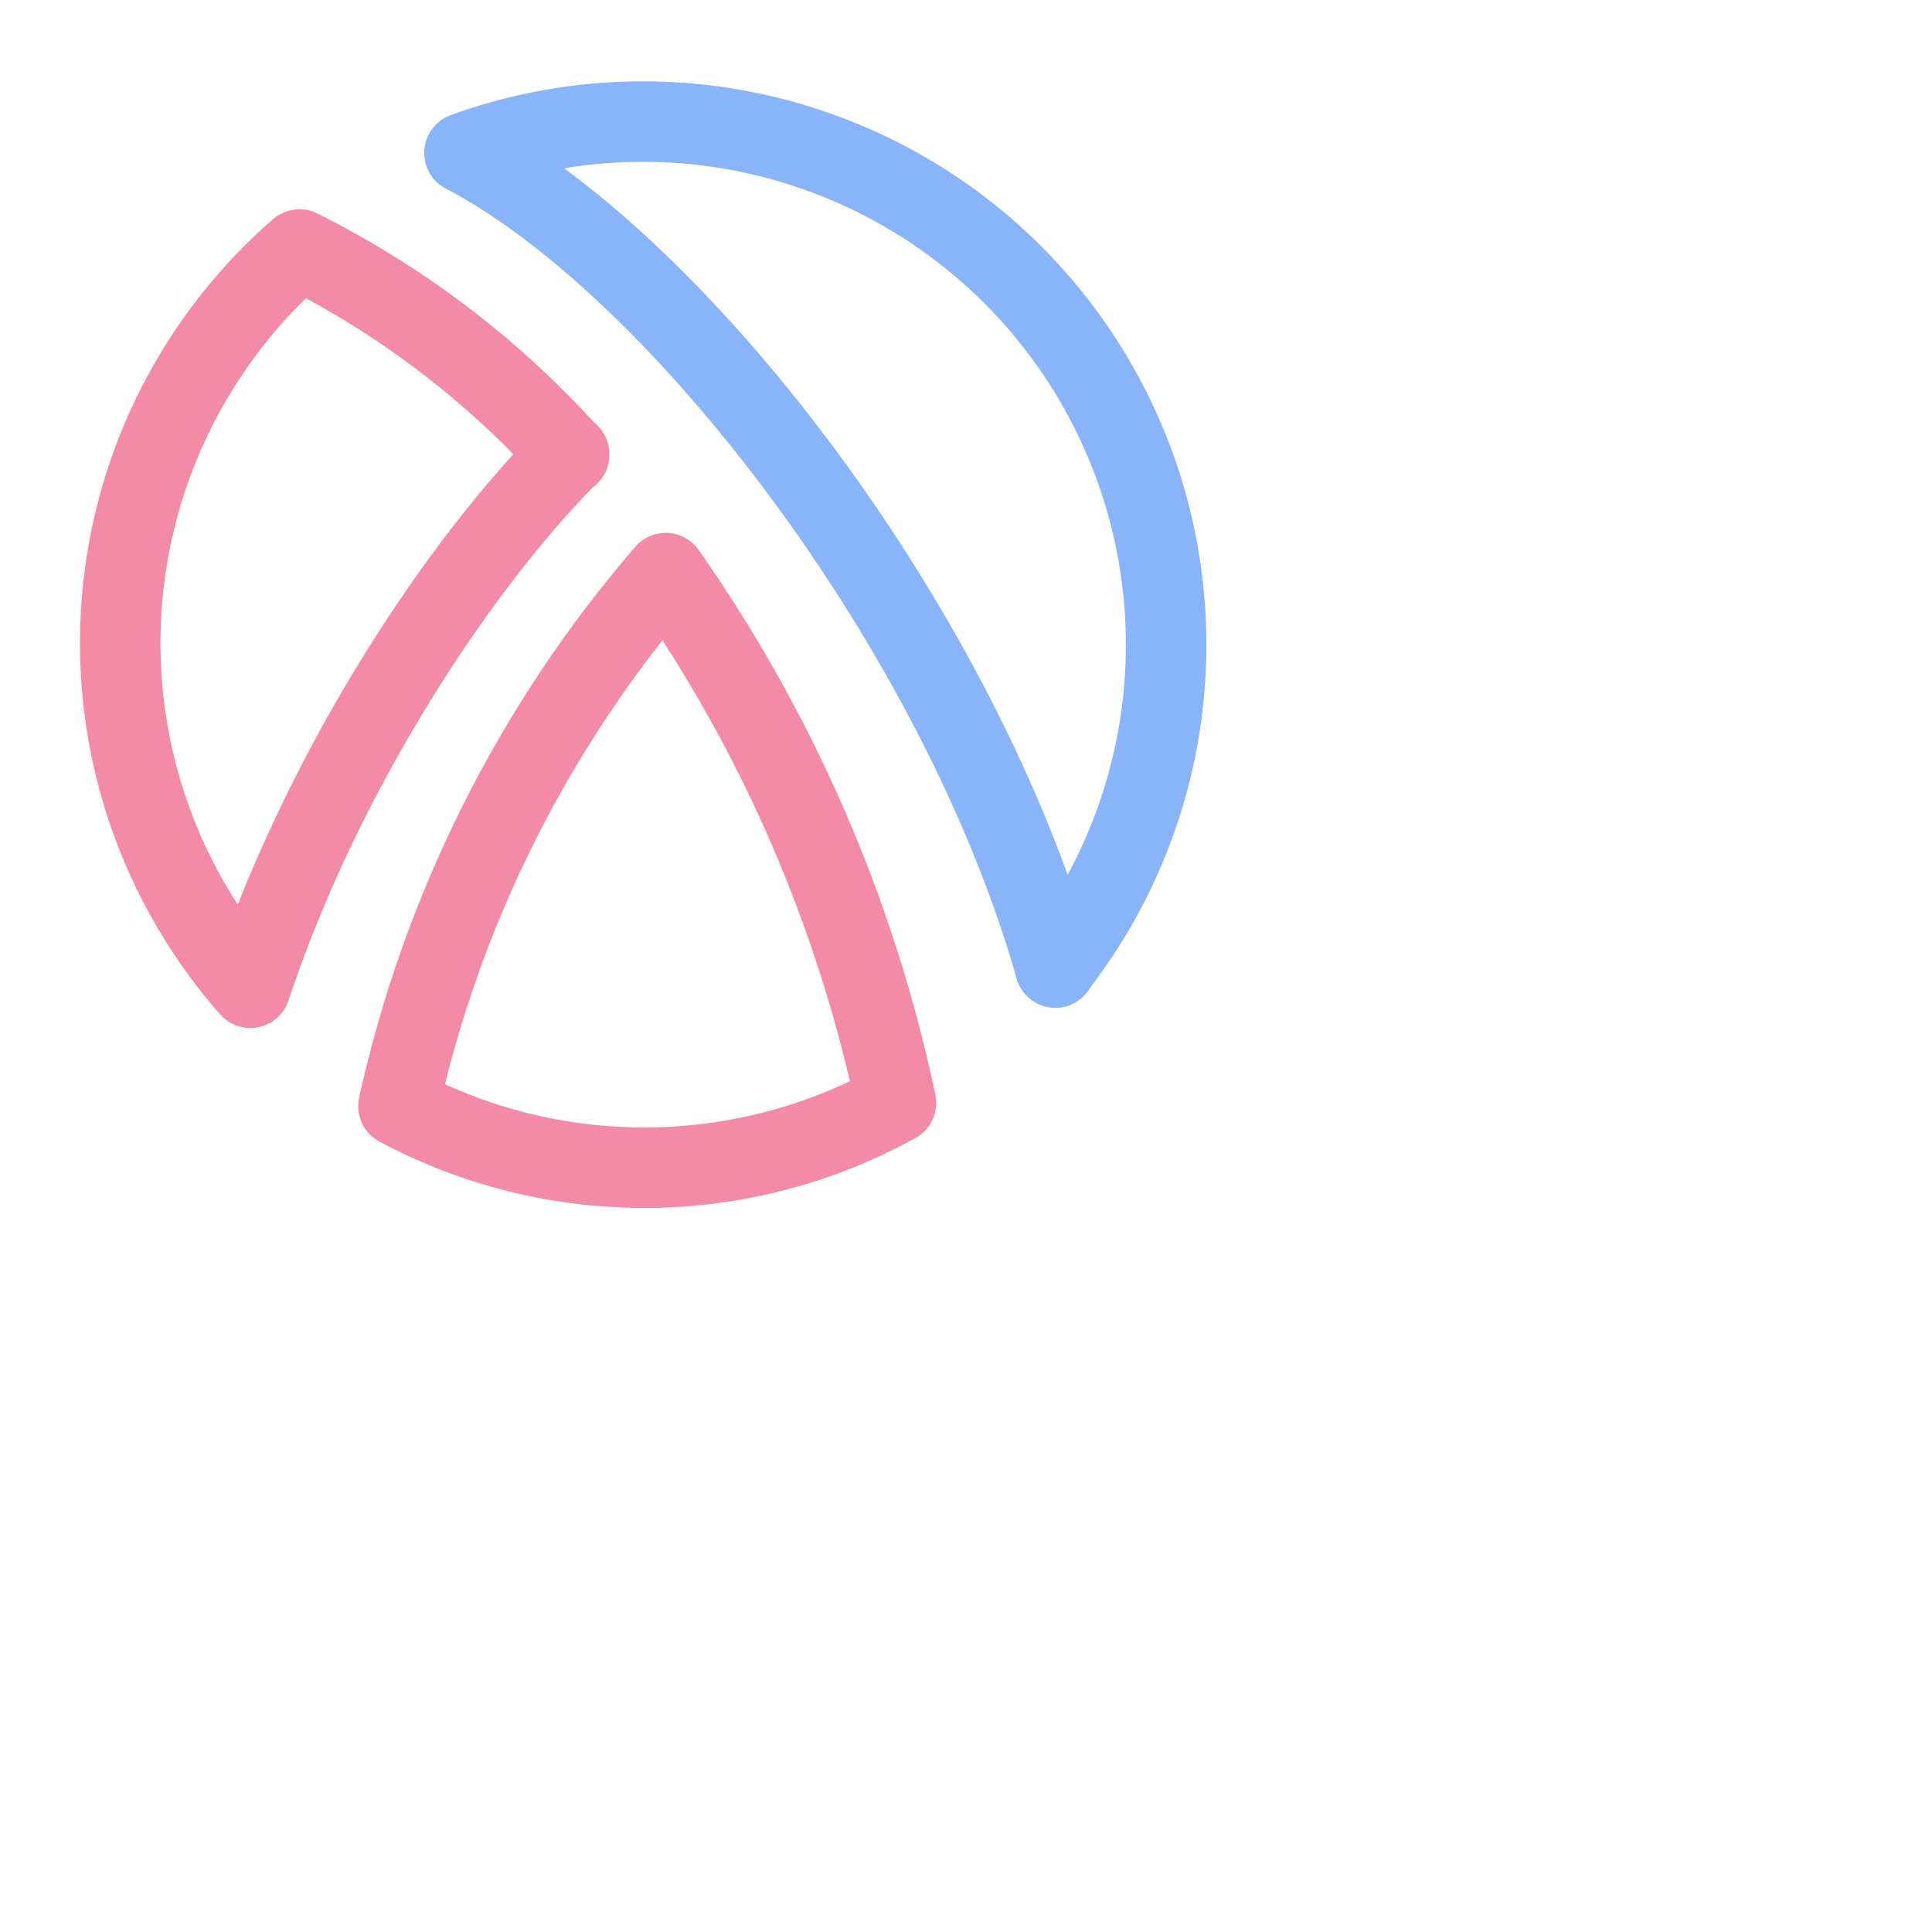 <?xml version='1.0' encoding='UTF-8'?>
<svg xmlns="http://www.w3.org/2000/svg" viewBox="0 0 24 24">
  <g fill="none" stroke-linecap="round" stroke-linejoin="round">
    <path stroke="#89b4fa" d="M13.11 12.01A6.5 6.5 0 005.77 1.9c2.65 1.38 6.14 5.9 7.34 10.12h0Z"/>
    <path stroke="#f38ba8" d="M7.07 5.65A11.3 11.3 0 003.72 3.1a6.48 6.48 0 00-.61 9.17c.88-2.65 2.54-5.2 3.96-6.63Zm1.2 1.47a15.15 15.15 0 00-3.32 6.62 6.47 6.47 0 006.18-.04 17.9 17.9 0 00-2.86-6.58"/>
  </g>
</svg>
